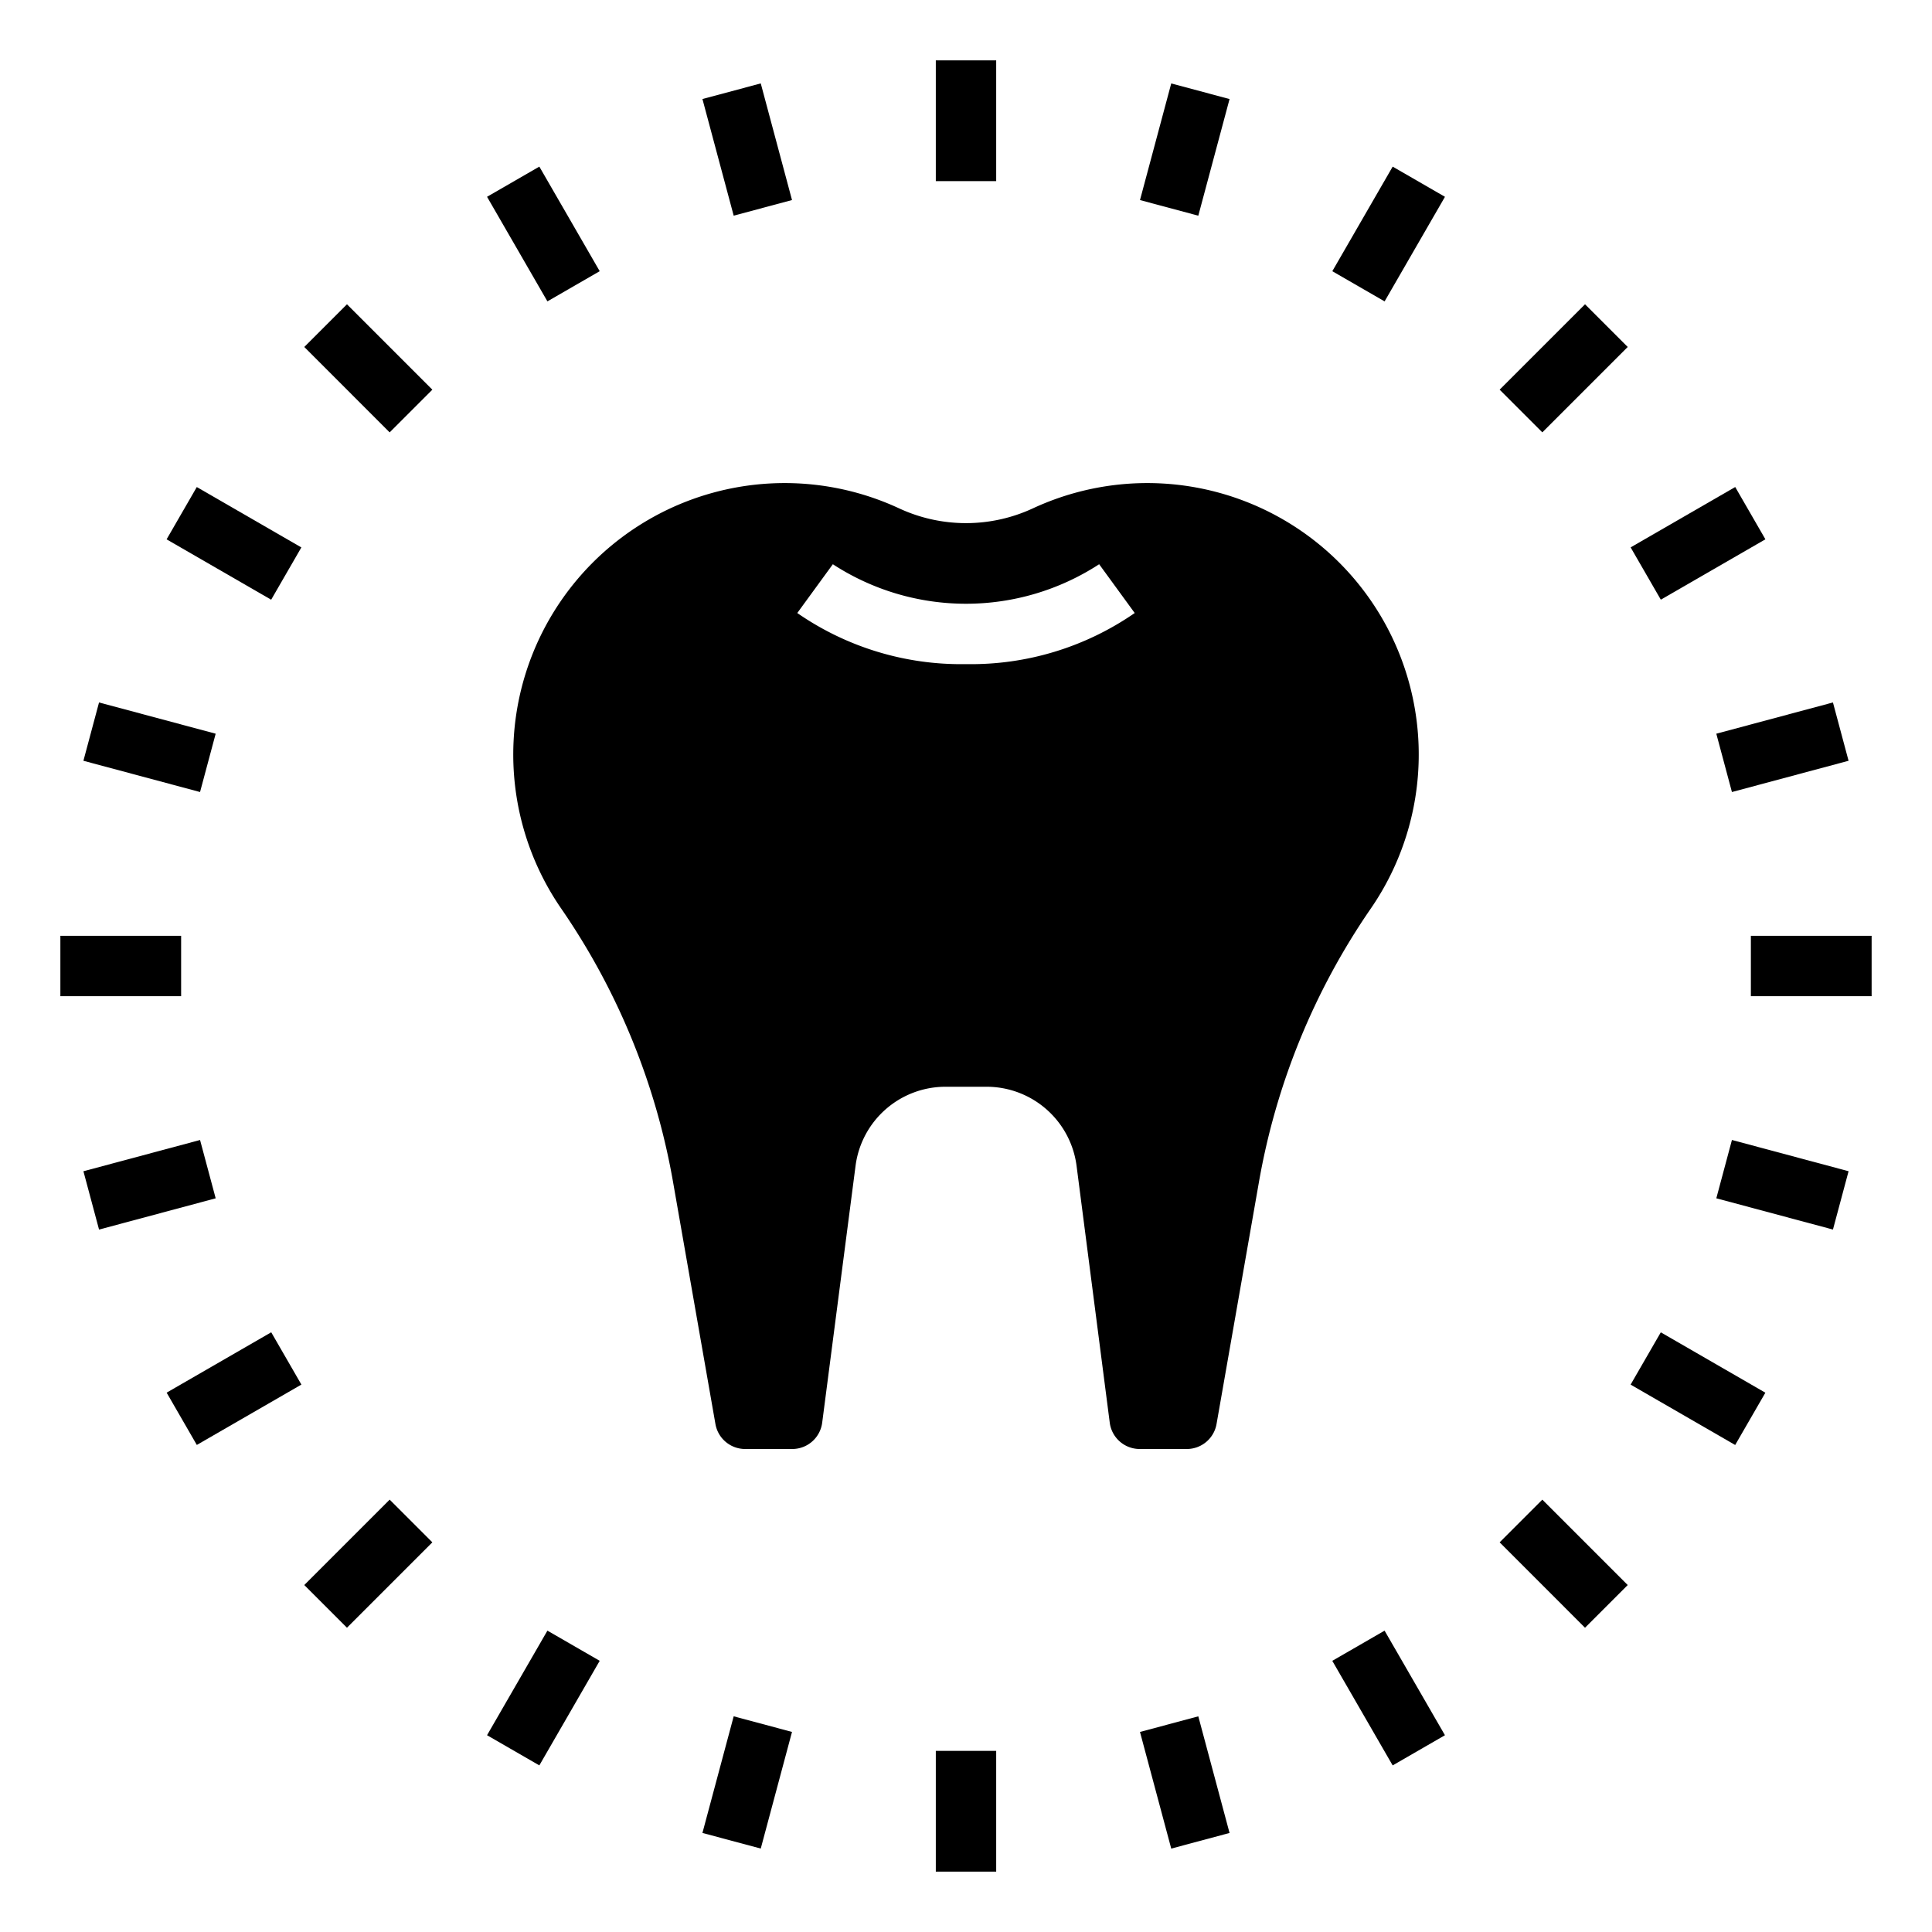 <svg xmlns="http://www.w3.org/2000/svg" viewBox="0 0 64 64" x="0px" y="0px"><g data-name="Tooth Whitening"><path d="M45.4,30.111A8.992,8.992,0,0,0,34.229,16.834a5.263,5.263,0,0,1-4.458,0A8.992,8.992,0,0,0,18.6,30.111,22.909,22.909,0,0,1,22.3,39.18L23.7,47.175a1,1,0,0,0,.985.825h1.56a1,1,0,0,0,.991-.871l1.106-8.515A3.006,3.006,0,0,1,31.313,36h1.374a3.008,3.008,0,0,1,2.975,2.614l1.1,8.515a1,1,0,0,0,.992.871h1.56a1,1,0,0,0,.985-.825L41.7,39.18A22.909,22.909,0,0,1,45.4,30.111ZM32,22a9.524,9.524,0,0,1-5.589-1.693l1.178-1.616a8.086,8.086,0,0,0,8.822,0l1.178,1.616A9.524,9.524,0,0,1,32,22Z"></path><rect x="31" y="2" width="2" height="4"></rect><rect x="37.247" y="3.954" width="4" height="2" transform="translate(24.304 41.582) rotate(-75)"></rect><rect x="44" y="6.751" width="4" height="2" transform="translate(16.291 43.716) rotate(-60.005)"></rect><rect x="49.799" y="11.201" width="4" height="2" transform="translate(6.544 40.201) rotate(-45)"></rect><rect x="54.249" y="17" width="4" height="2" transform="translate(-1.465 30.53) rotate(-29.995)"></rect><rect x="57.046" y="23.753" width="4" height="2" transform="translate(-4.395 16.126) rotate(-15)"></rect><rect x="58" y="31" width="4" height="2"></rect><rect x="58.046" y="37.247" width="2" height="4" transform="translate(5.854 86.123) rotate(-75)"></rect><rect x="55.248" y="44" width="2" height="4" transform="translate(-11.714 71.711) rotate(-59.998)"></rect><rect x="50.799" y="49.799" width="2" height="4" transform="translate(-21.456 51.793) rotate(-44.995)"></rect><rect x="45" y="54.249" width="2" height="4" transform="translate(-21.961 30.534) rotate(-29.998)"></rect><rect x="38.247" y="57.046" width="2" height="4" transform="translate(-13.945 12.17) rotate(-15)"></rect><rect x="31" y="58" width="2" height="4"></rect><rect x="22.753" y="58.046" width="4" height="2" transform="translate(-38.688 67.673) rotate(-75)"></rect><rect x="16" y="55.249" width="4" height="2" transform="translate(-39.714 43.718) rotate(-60.005)"></rect><rect x="10.201" y="50.799" width="4" height="2" transform="translate(-33.054 23.799) rotate(-45)"></rect><rect x="5.752" y="45" width="4" height="2" transform="translate(-21.958 10.036) rotate(-29.995)"></rect><rect x="2.954" y="38.247" width="4" height="2" transform="translate(-9.989 2.62) rotate(-15)"></rect><rect x="2" y="31" width="4" height="2"></rect><rect x="3.954" y="22.753" width="2" height="4" transform="translate(-20.238 23.132) rotate(-75)"></rect><rect x="6.751" y="16" width="2" height="4" transform="translate(-11.713 15.712) rotate(-59.998)"></rect><rect x="11.201" y="10.201" width="2" height="4" transform="translate(-5.054 12.2) rotate(-44.995)"></rect><rect x="17" y="5.751" width="2" height="4" transform="translate(-1.464 10.038) rotate(-29.998)"></rect><rect x="23.753" y="2.954" width="2" height="4" transform="translate(-0.439 6.575) rotate(-15)"></rect></g></svg>